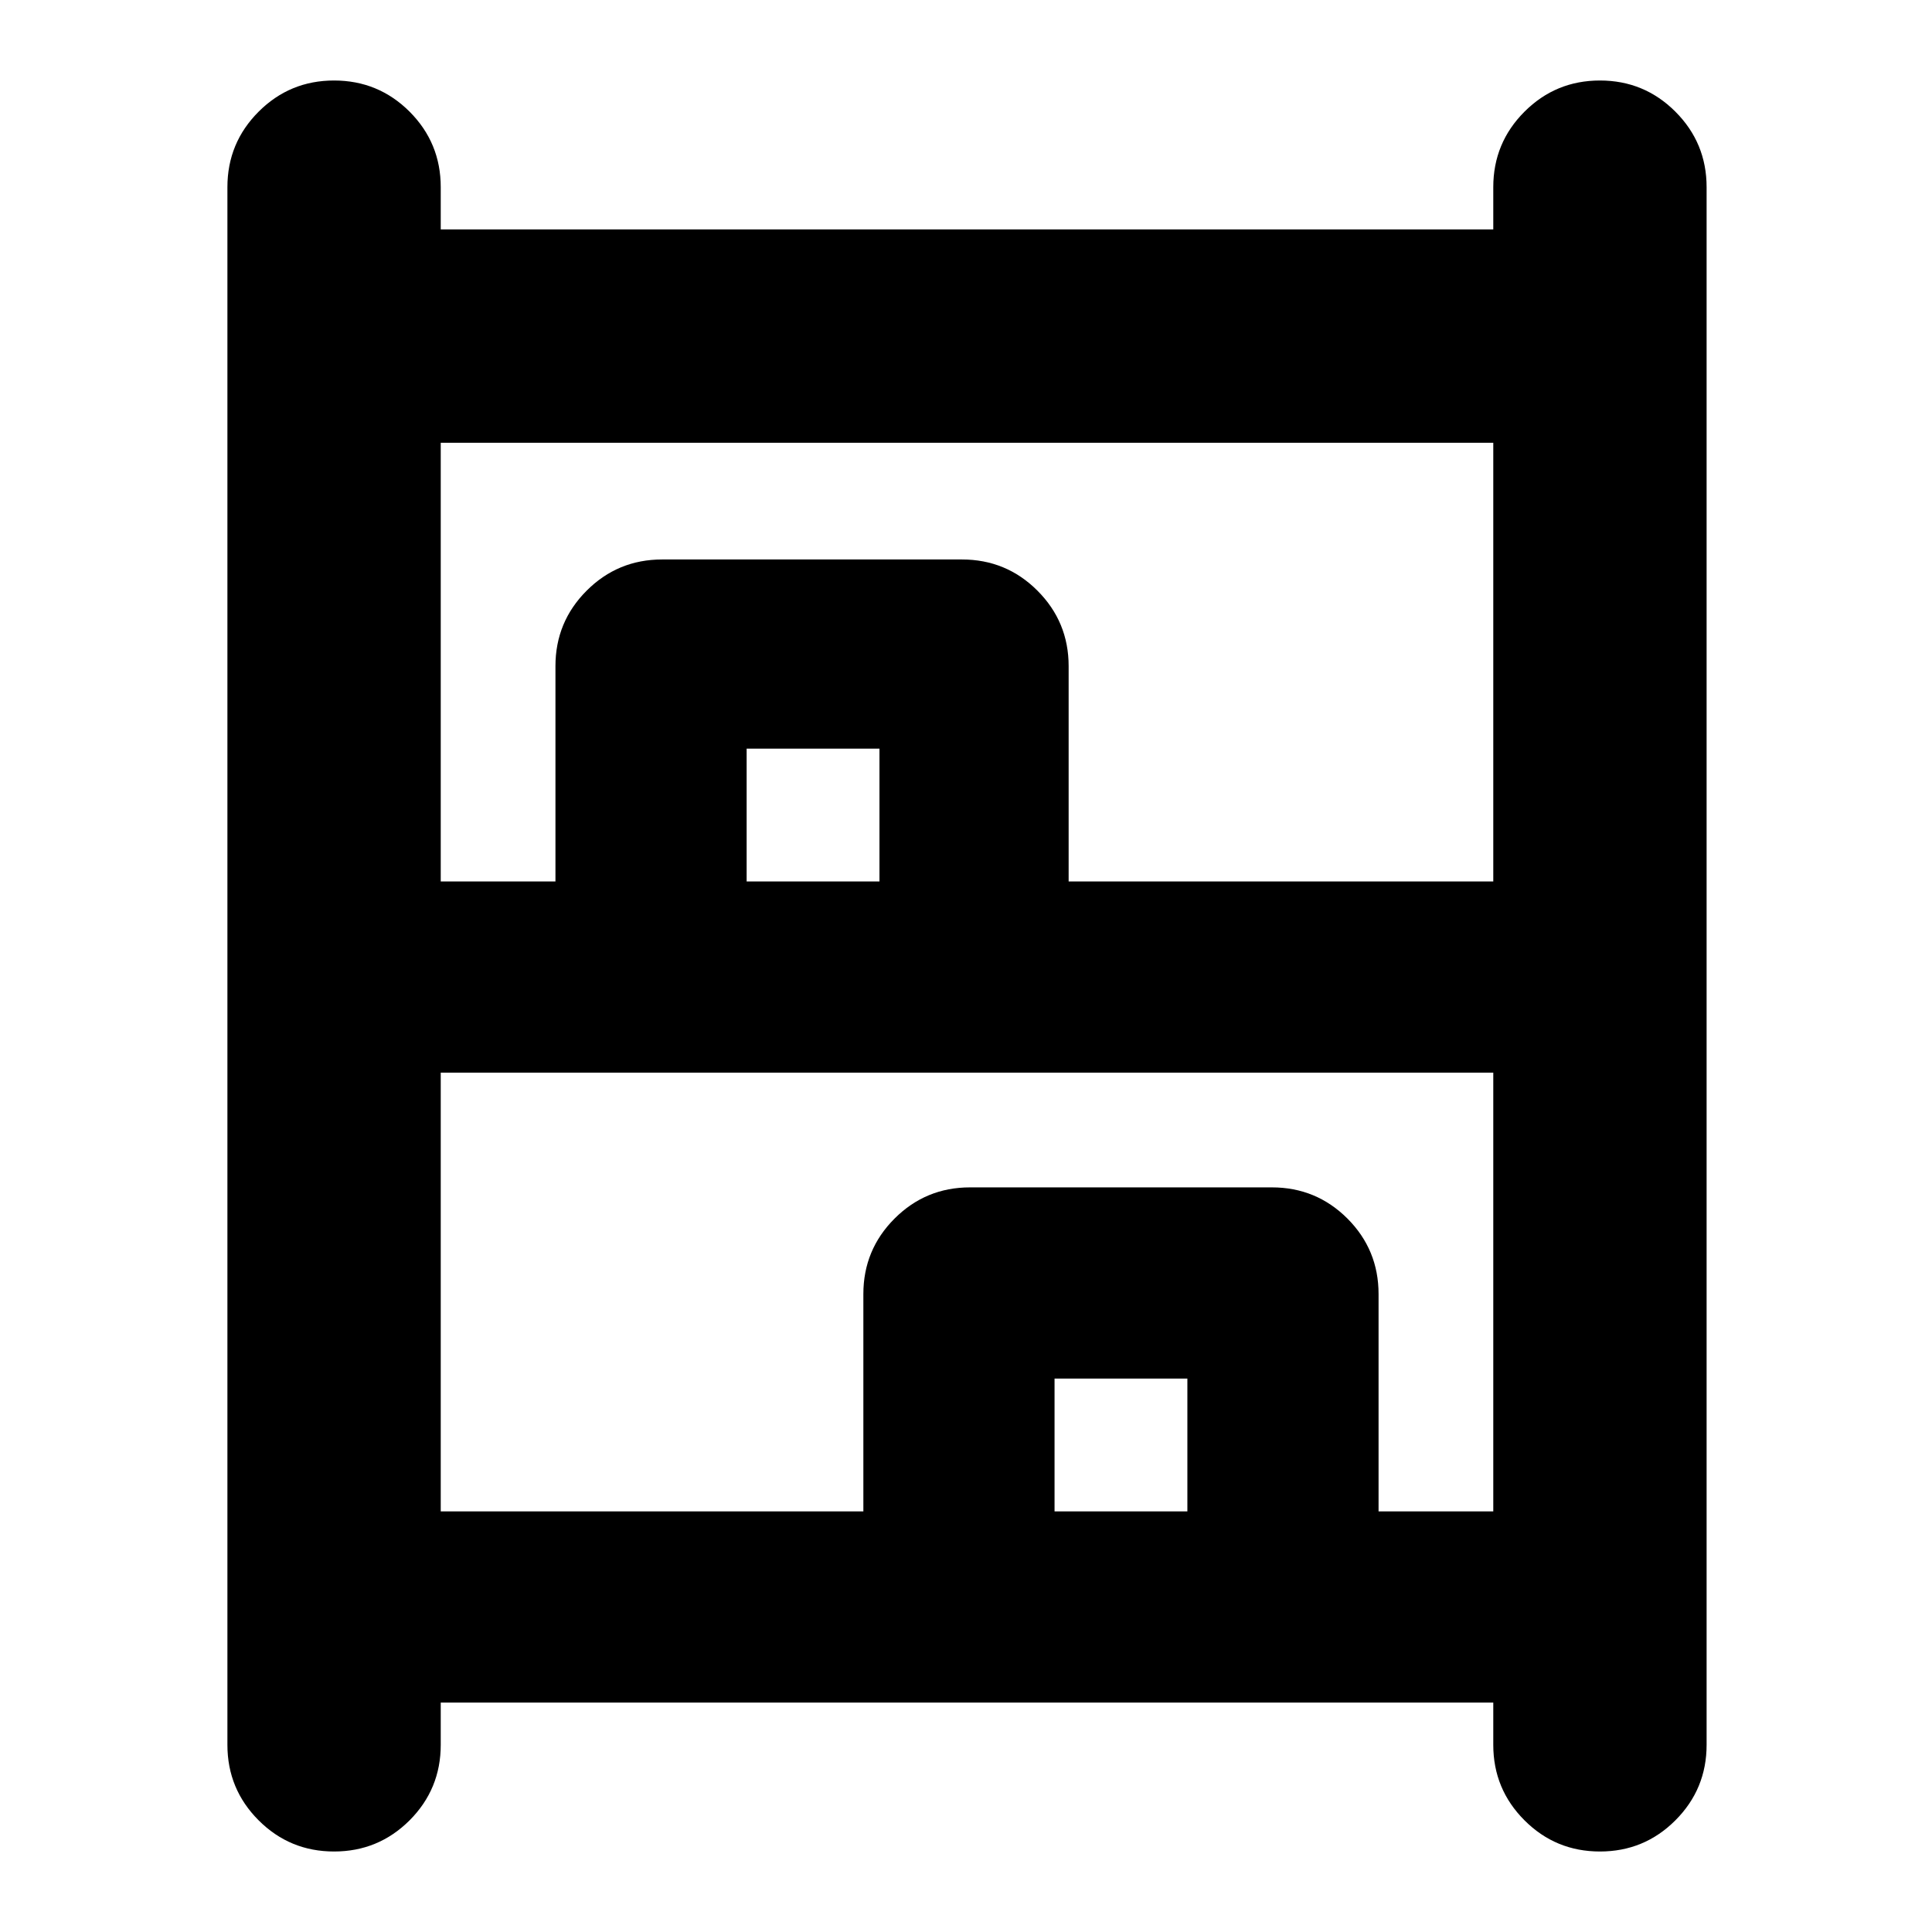 <svg xmlns="http://www.w3.org/2000/svg" height="24" width="24"><path d="M4.15 23q-.55 0-.937-.387-.388-.388-.388-.938V2.325q0-.55.388-.938Q3.6 1 4.15 1t.938.387q.387.388.387.938v.525H18.55v-.525q0-.55.388-.938.387-.387.937-.387t.937.387q.388.388.388.938v19.35q0 .55-.388.938-.387.387-.937.387t-.937-.387q-.388-.388-.388-.938v-.525H5.475v.525q0 .55-.387.938Q4.7 23 4.15 23Zm1.325-12.05H6.9V8.275q0-.55.388-.938.387-.387.937-.387h3.725q.55 0 .937.387.388.388.388.938v2.675h5.275V5.5H5.475Zm0 7.825h5.25v-2.7q0-.55.388-.938.387-.387.937-.387h3.75q.55 0 .938.387.387.388.387.938v2.7h1.425v-5.45H5.475Zm3.8-7.825h1.65V9.3h-1.65Zm3.825 7.825h1.65v-1.65H13.1ZM9.275 10.95h1.65Zm3.825 7.825h1.65Z"/></svg>